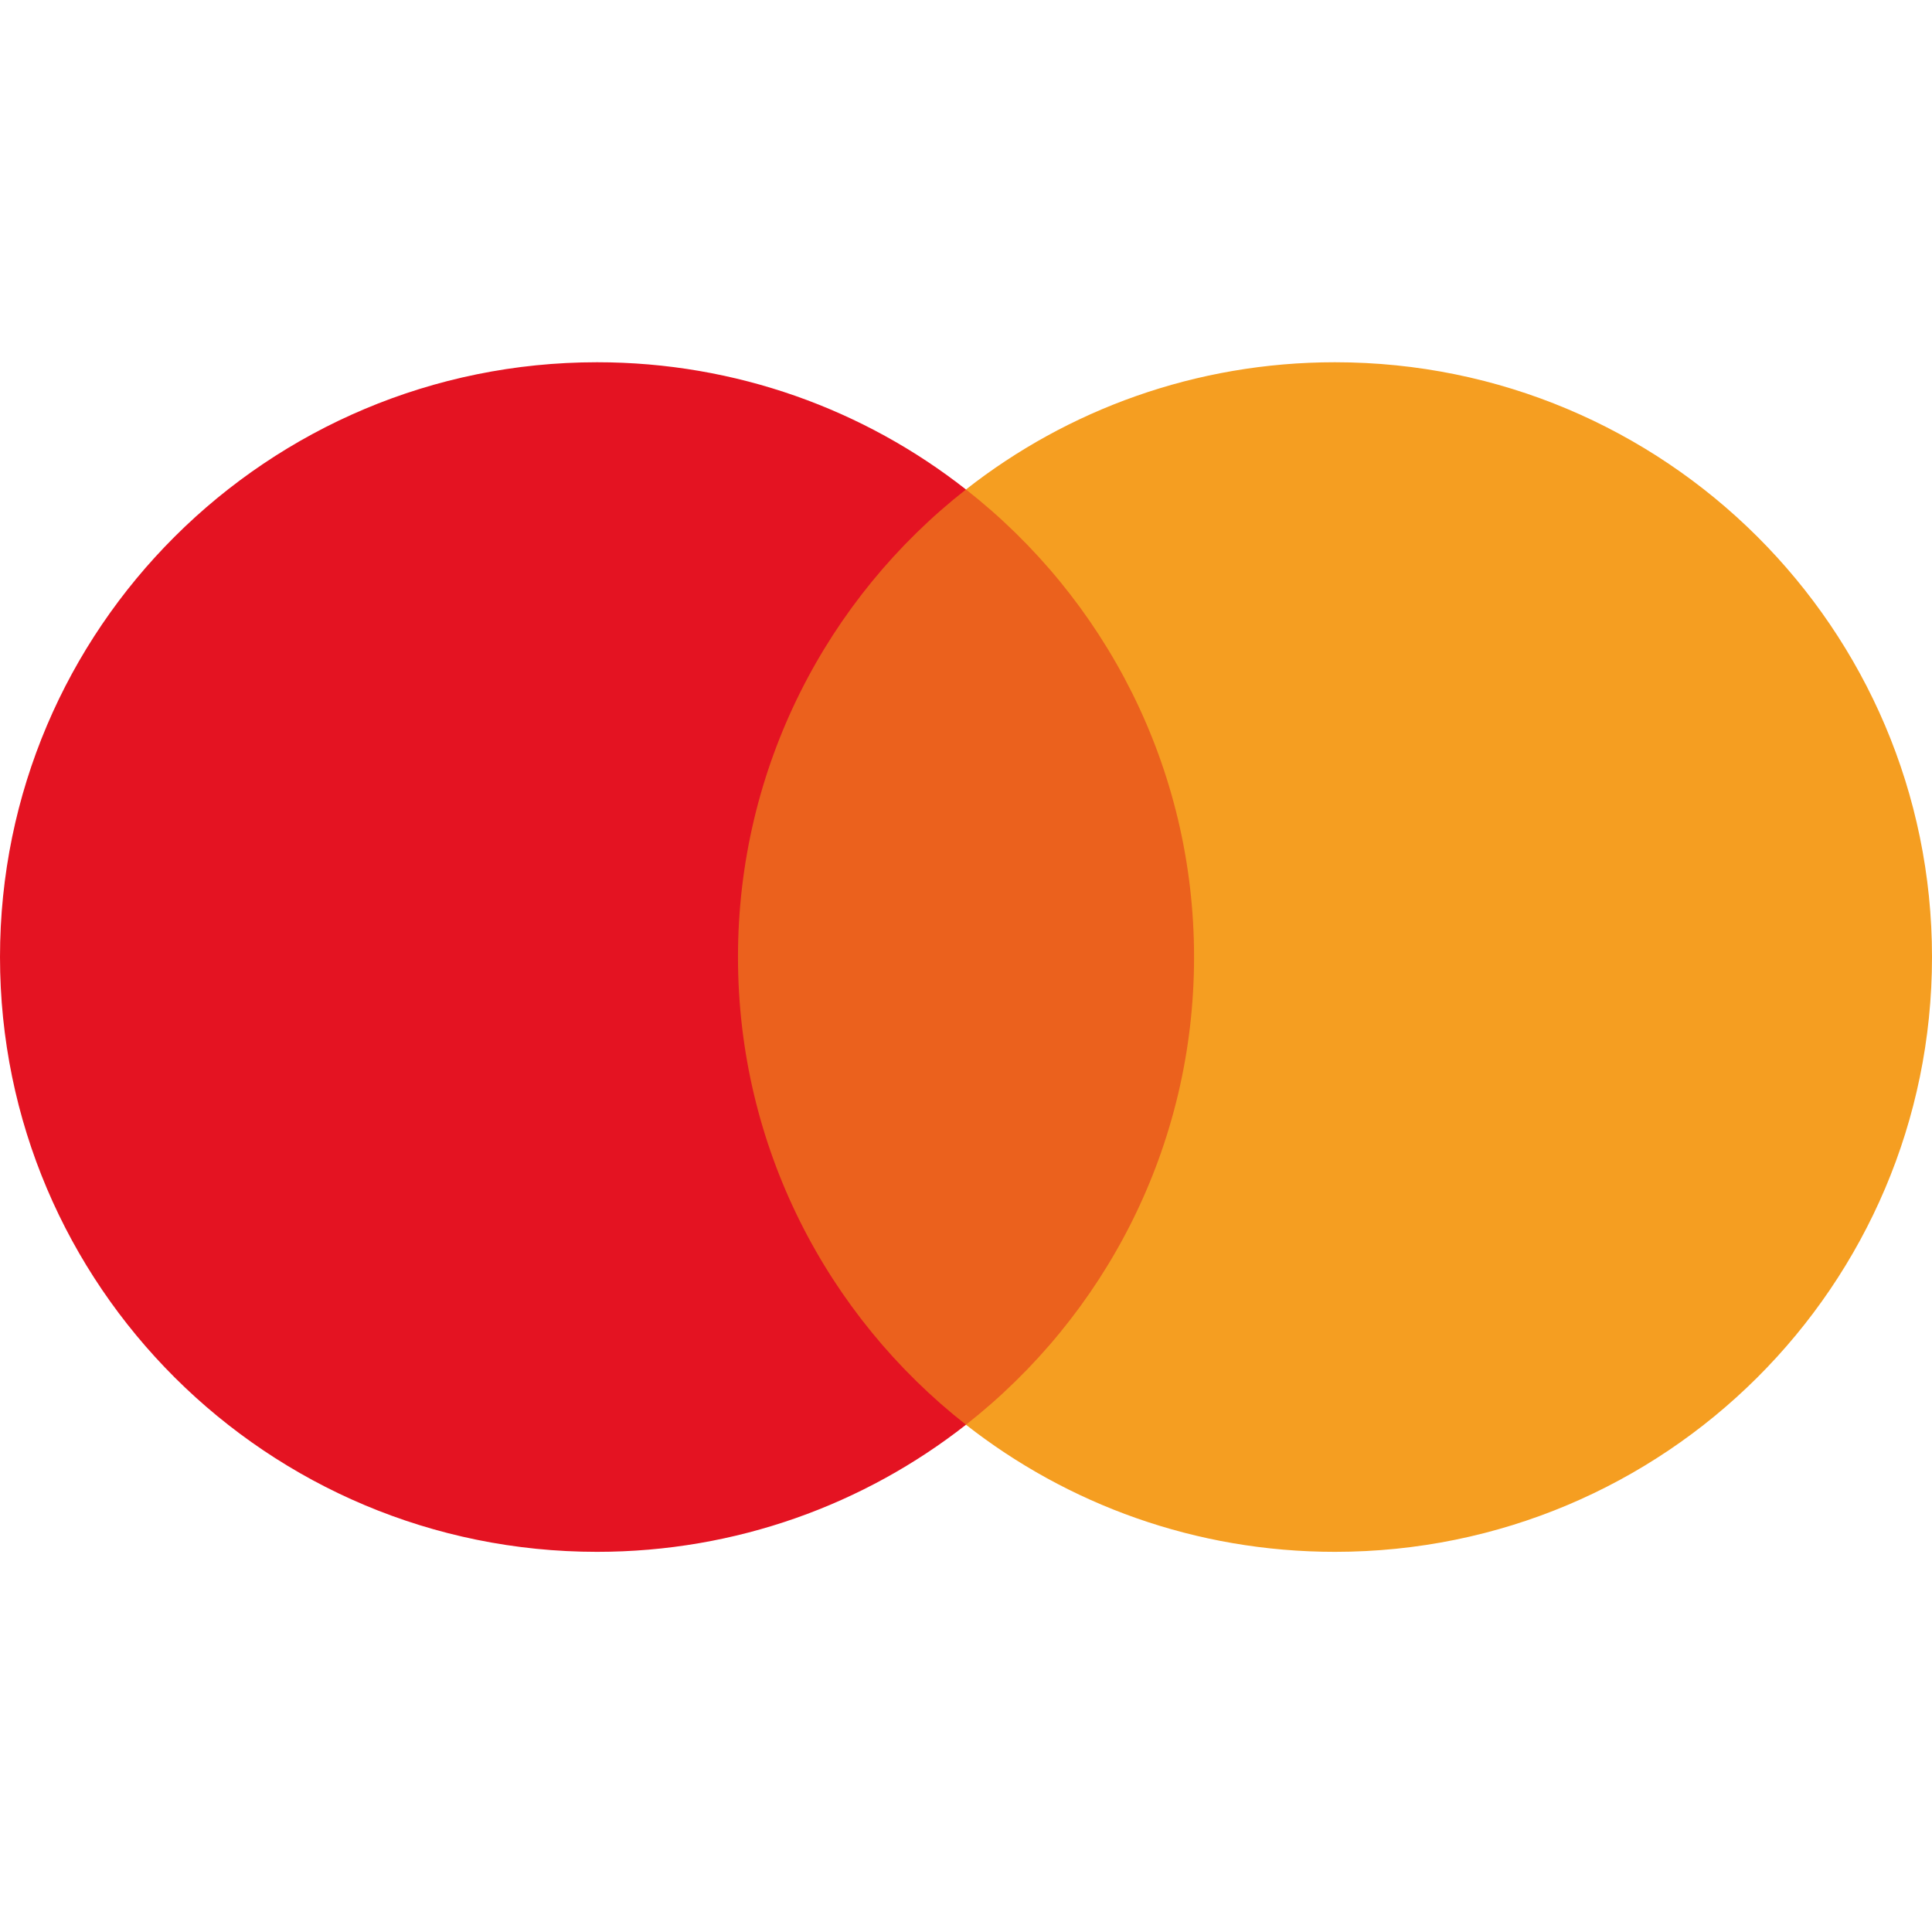 <svg width="48" height="48" viewBox="0 0 48 48" fill="none" xmlns="http://www.w3.org/2000/svg">
<path d="M30.49 12.161H17.511V35.398H30.49V12.161Z" fill="#EB611D"/>
<path d="M18.335 23.777C18.335 19.065 20.55 14.864 23.999 12.161C21.477 10.18 18.292 9 14.833 9C6.64 9 6.10352e-05 15.617 6.10352e-05 23.777C6.10352e-05 31.939 6.64 38.555 14.833 38.555C18.293 38.555 21.478 37.375 24 35.397C20.55 32.69 18.335 28.494 18.335 23.777Z" fill="#E41322"/>
<path d="M48 23.777C48 31.939 41.36 38.555 33.166 38.555C29.707 38.555 26.522 37.375 23.999 35.397C27.45 32.688 29.666 28.493 29.666 23.777C29.666 19.065 27.45 14.864 23.999 12.161C26.523 10.18 29.707 9 33.167 9C41.361 9 48 15.617 48 23.777Z" fill="#F59E21"/>
</svg>
